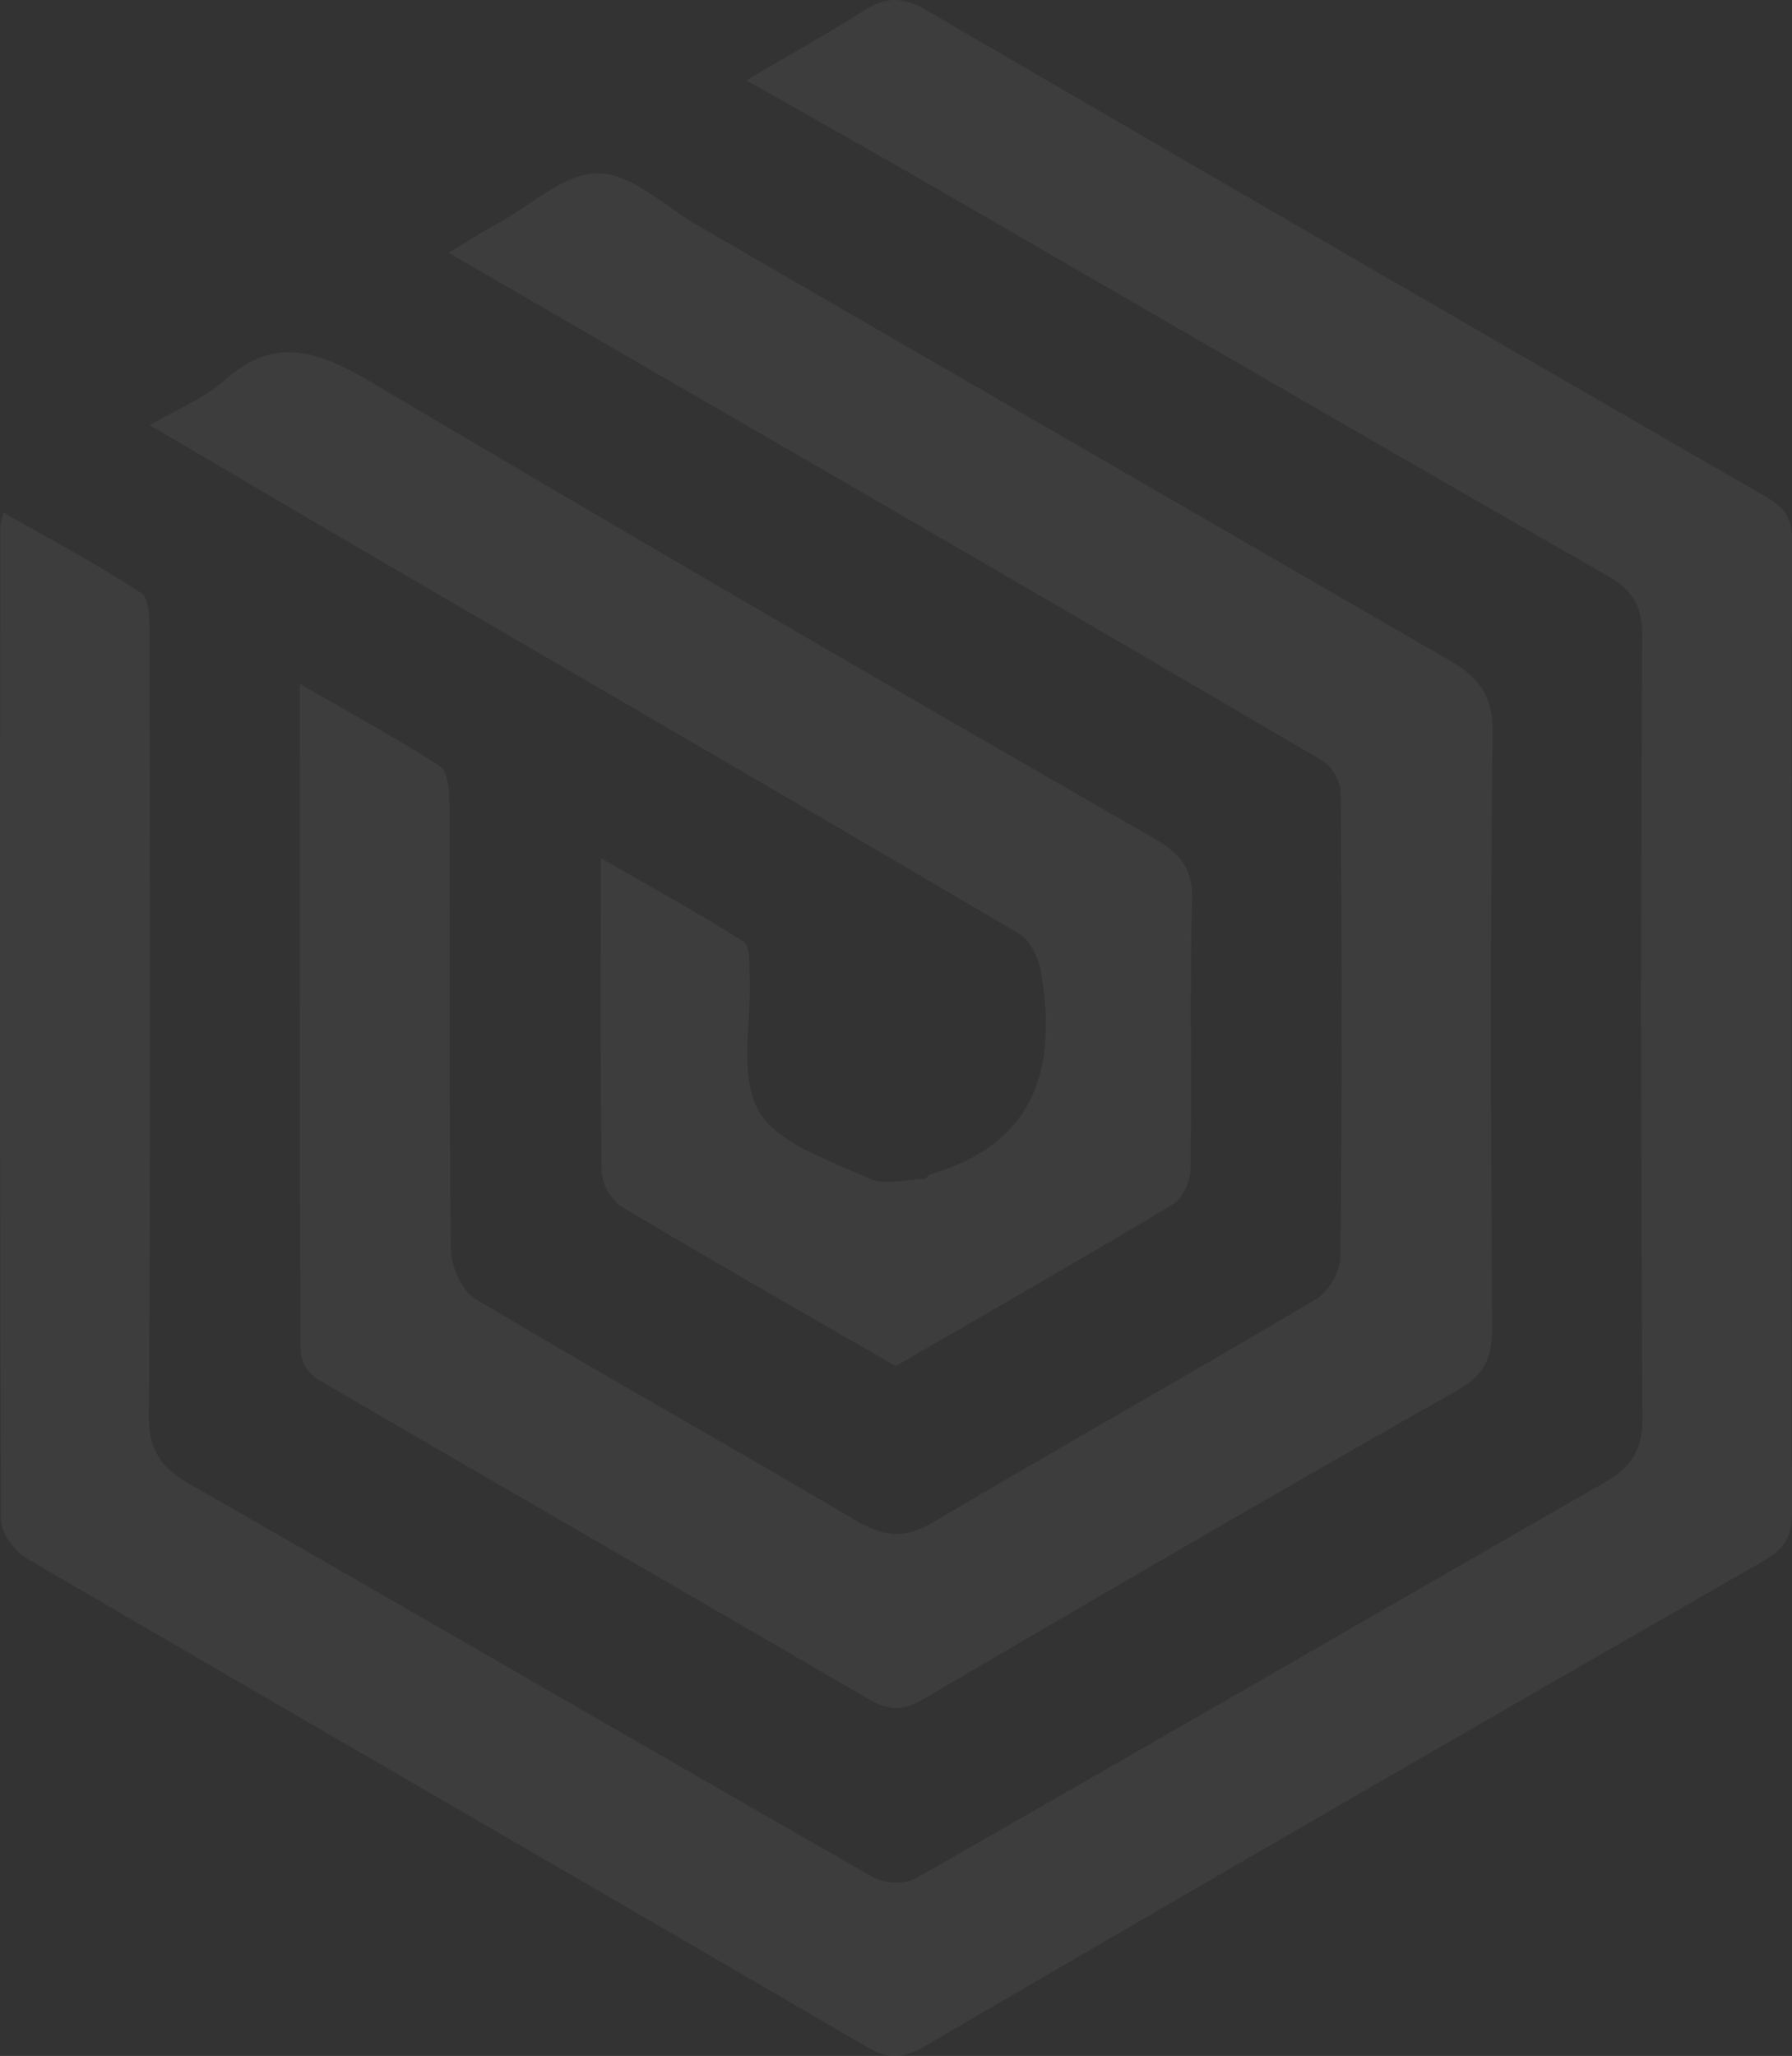 <svg xmlns="http://www.w3.org/2000/svg" width="415.067" height="476.152" viewBox="0 0 415.067 476.152">
  <rect x="0" y="0" width="415.067" height="476.152" fill="#333333" stroke="none"/>
  <g id="Group_102530" data-name="Group 102530" opacity="0.05">
    <g id="Group_1" data-name="Group 1" transform="translate(0 0)">
      <path id="Path_1" data-name="Path 1" d="M-2200.191-140.042c10.26-6.041,19.137-11,27.717-16.427,4.9-3.1,8.967-2.716,13.895.151q97.122,56.567,194.492,112.7c4.486,2.579,6.107,5.012,6.09,10.182q-.275,112.678-.025,225.355c.016,5.514-1.785,8.214-6.7,11.035q-97.163,55.72-193.9,112.178c-5.008,2.911-8.492,3.325-13.73.271-64.725-37.79-129.666-75.231-194.385-113.025-2.877-1.681-6.1-5.9-6.107-8.946-.309-76.73-.211-153.46-.168-230.19a19.9,19.9,0,0,1,.783-3.161c10.887,6.225,21.7,11.952,31.877,18.64,1.936,1.275,1.908,6.355,1.914,9.679.1,60.29.271,120.58-.152,180.864-.055,8.055,2.918,12.058,9.369,15.751,52.9,30.315,105.619,60.934,158.543,91.185,2.529,1.441,7.234,1.6,9.7.191,53.24-30.377,106.27-61.118,159.436-91.611,6.123-3.509,8.957-7.411,8.9-15.1q-.595-90.429-.059-180.864c.039-7-2.088-10.718-8.238-14.229-52.408-29.932-104.564-60.3-156.83-90.493C-2171.463-123.812-2185.254-131.549-2200.191-140.042Z" transform="translate(2373.065 158.635)" fill="#fff"/>
      <path id="Path_2" data-name="Path 2" d="M-2302.723-119.479c4.541-2.719,8.025-4.955,11.633-6.938,7.688-4.208,15.5-11.639,23.137-11.478,7.8.164,15.488,7.765,23.164,12.211q86.971,50.356,173.977,100.649c6.965,4,10.047,8.29,9.934,17.017-.6,45.765-.436,91.541-.117,137.312.045,7.1-1.676,11.072-8.262,14.8-41.475,23.465-82.625,47.477-123.744,71.561-4.7,2.755-8.064,2.393-12.564-.234-42.5-24.788-85.162-49.307-127.662-74.114a8.859,8.859,0,0,1-3.771-6.421c-.219-50.915-.164-101.831-.164-154.534,11.539,6.672,22.229,12.5,32.436,19.083,1.8,1.164,2.2,5.485,2.211,8.352.145,34.49-.1,68.982.342,103.466.049,3.96,2.52,9.659,5.656,11.536,29.172,17.437,58.855,34.016,88.107,51.326,6.383,3.782,11.275,4.366,17.865.462,29.5-17.462,59.389-34.285,88.871-51.781,2.852-1.689,5.484-6.409,5.529-9.752.391-35.775.326-71.557.07-107.334-.02-2.538-1.9-6.183-4.016-7.421q-73.146-42.87-146.572-85.261C-2265.035-97.632-2283.4-108.28-2302.723-119.479Z" transform="translate(2406.612 178.017)" fill="#fff"/>
      <path id="Path_3" data-name="Path 3" d="M-2355.139-99.593c6.514-3.809,12.68-6.2,17.275-10.333,11.943-10.739,22.295-6.564,34.273.522q90.144,53.346,181.014,105.478c6.26,3.608,9.119,7.106,8.891,14.682-.609,20.605-.047,41.243-.389,61.862-.043,2.827-1.795,6.878-4.037,8.224-21.211,12.739-42.7,25.017-64.248,37.508-21.236-12.277-42.471-24.378-63.437-36.91a11.149,11.149,0,0,1-4.664-7.98c-.363-23.511-.209-47.03-.209-72.783,11.82,6.8,22.674,12.739,33.09,19.377,1.553.989,1.264,5.264,1.391,8.04.467,10.532-2.531,22.938,2.063,31.07,4.334,7.665,16.338,11.379,25.494,15.7,3.535,1.666,8.537.246,12.867.12.512-.016.951-.946,1.518-1.113,24.3-7.042,29.41-24.691,25.5-46.976-.555-3.142-2.463-7.179-5-8.673-49.795-29.336-99.779-58.341-149.707-87.453C-2320.441-79.144-2337.381-89.159-2355.139-99.593Z" transform="translate(2389.818 198.051)" fill="#fff"/>
    </g>
  </g>
</svg>
